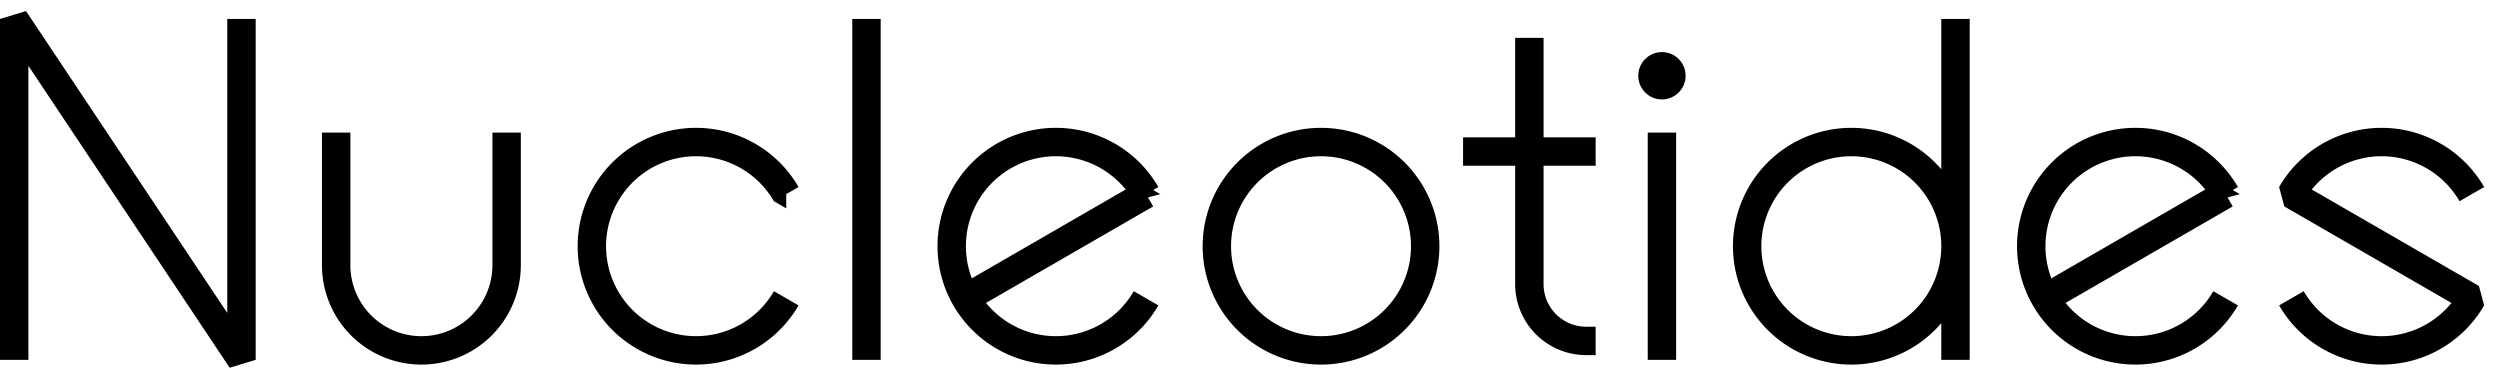 <?xml version="1.0" encoding="UTF-8"?>
<!DOCTYPE svg PUBLIC "-//W3C//DTD SVG 1.1//EN" "http://www.w3.org/Graphics/SVG/1.1/DTD/svg11.dtd">
<svg
  xmlns             = "http://www.w3.org/2000/svg"
  version           = "1.1"
  width             = "528"
  height            = "80"
  viewBox           = "0 0 528 80">
  <path
    stroke          = "black"
    stroke-width    = "6"
    stroke-linejoin = "bevel"
    fill            = "none"
    d               = "

    M 3,76
    l 0,-72
    l 48,72
    l 0,-72

    M 71,28
    l 0,28
    a 18,18 0 1,0 36,0
    l 0,-28

    M 147,52
    m 19.053,-11
    a 22,22 0 1,0 0,22

    M 183,4
    l 0,72

    M 223,52
    m -19.053,11
    l 38.105,-22
    a 22,22 0 1,0 0,22

    M 279,52
    m 22,0
    a 22,22 0 1,0 -44,0
    a 22,22 0 1,0 44,0

    M 323,8
    l 0,52
    a 12,12 0 0,0 12,12
    l 2,0
    m -28,-40
    l 28,0

    M 351,28
    l 0,48

    M 413,52
    a 22,22 0 1,0 -44,0
    a 22,22 0 1,0 44,0
    m 0,-48
    l 0,72

    M 451,52
    m -19.053,11
    l 38.105,-22
    a 22,22 0 1,0 0,22

    M 503,52
    m 19.053,-11
    a 22,22 0 0,0 -38.105,0
    l 38.105,22
    a 22,22 0 0,1 -38.105,0

    " />
  <circle
    cx    = "351"
    cy    = "16"
    r     = "5"
    fill  = "black" />
</svg>
